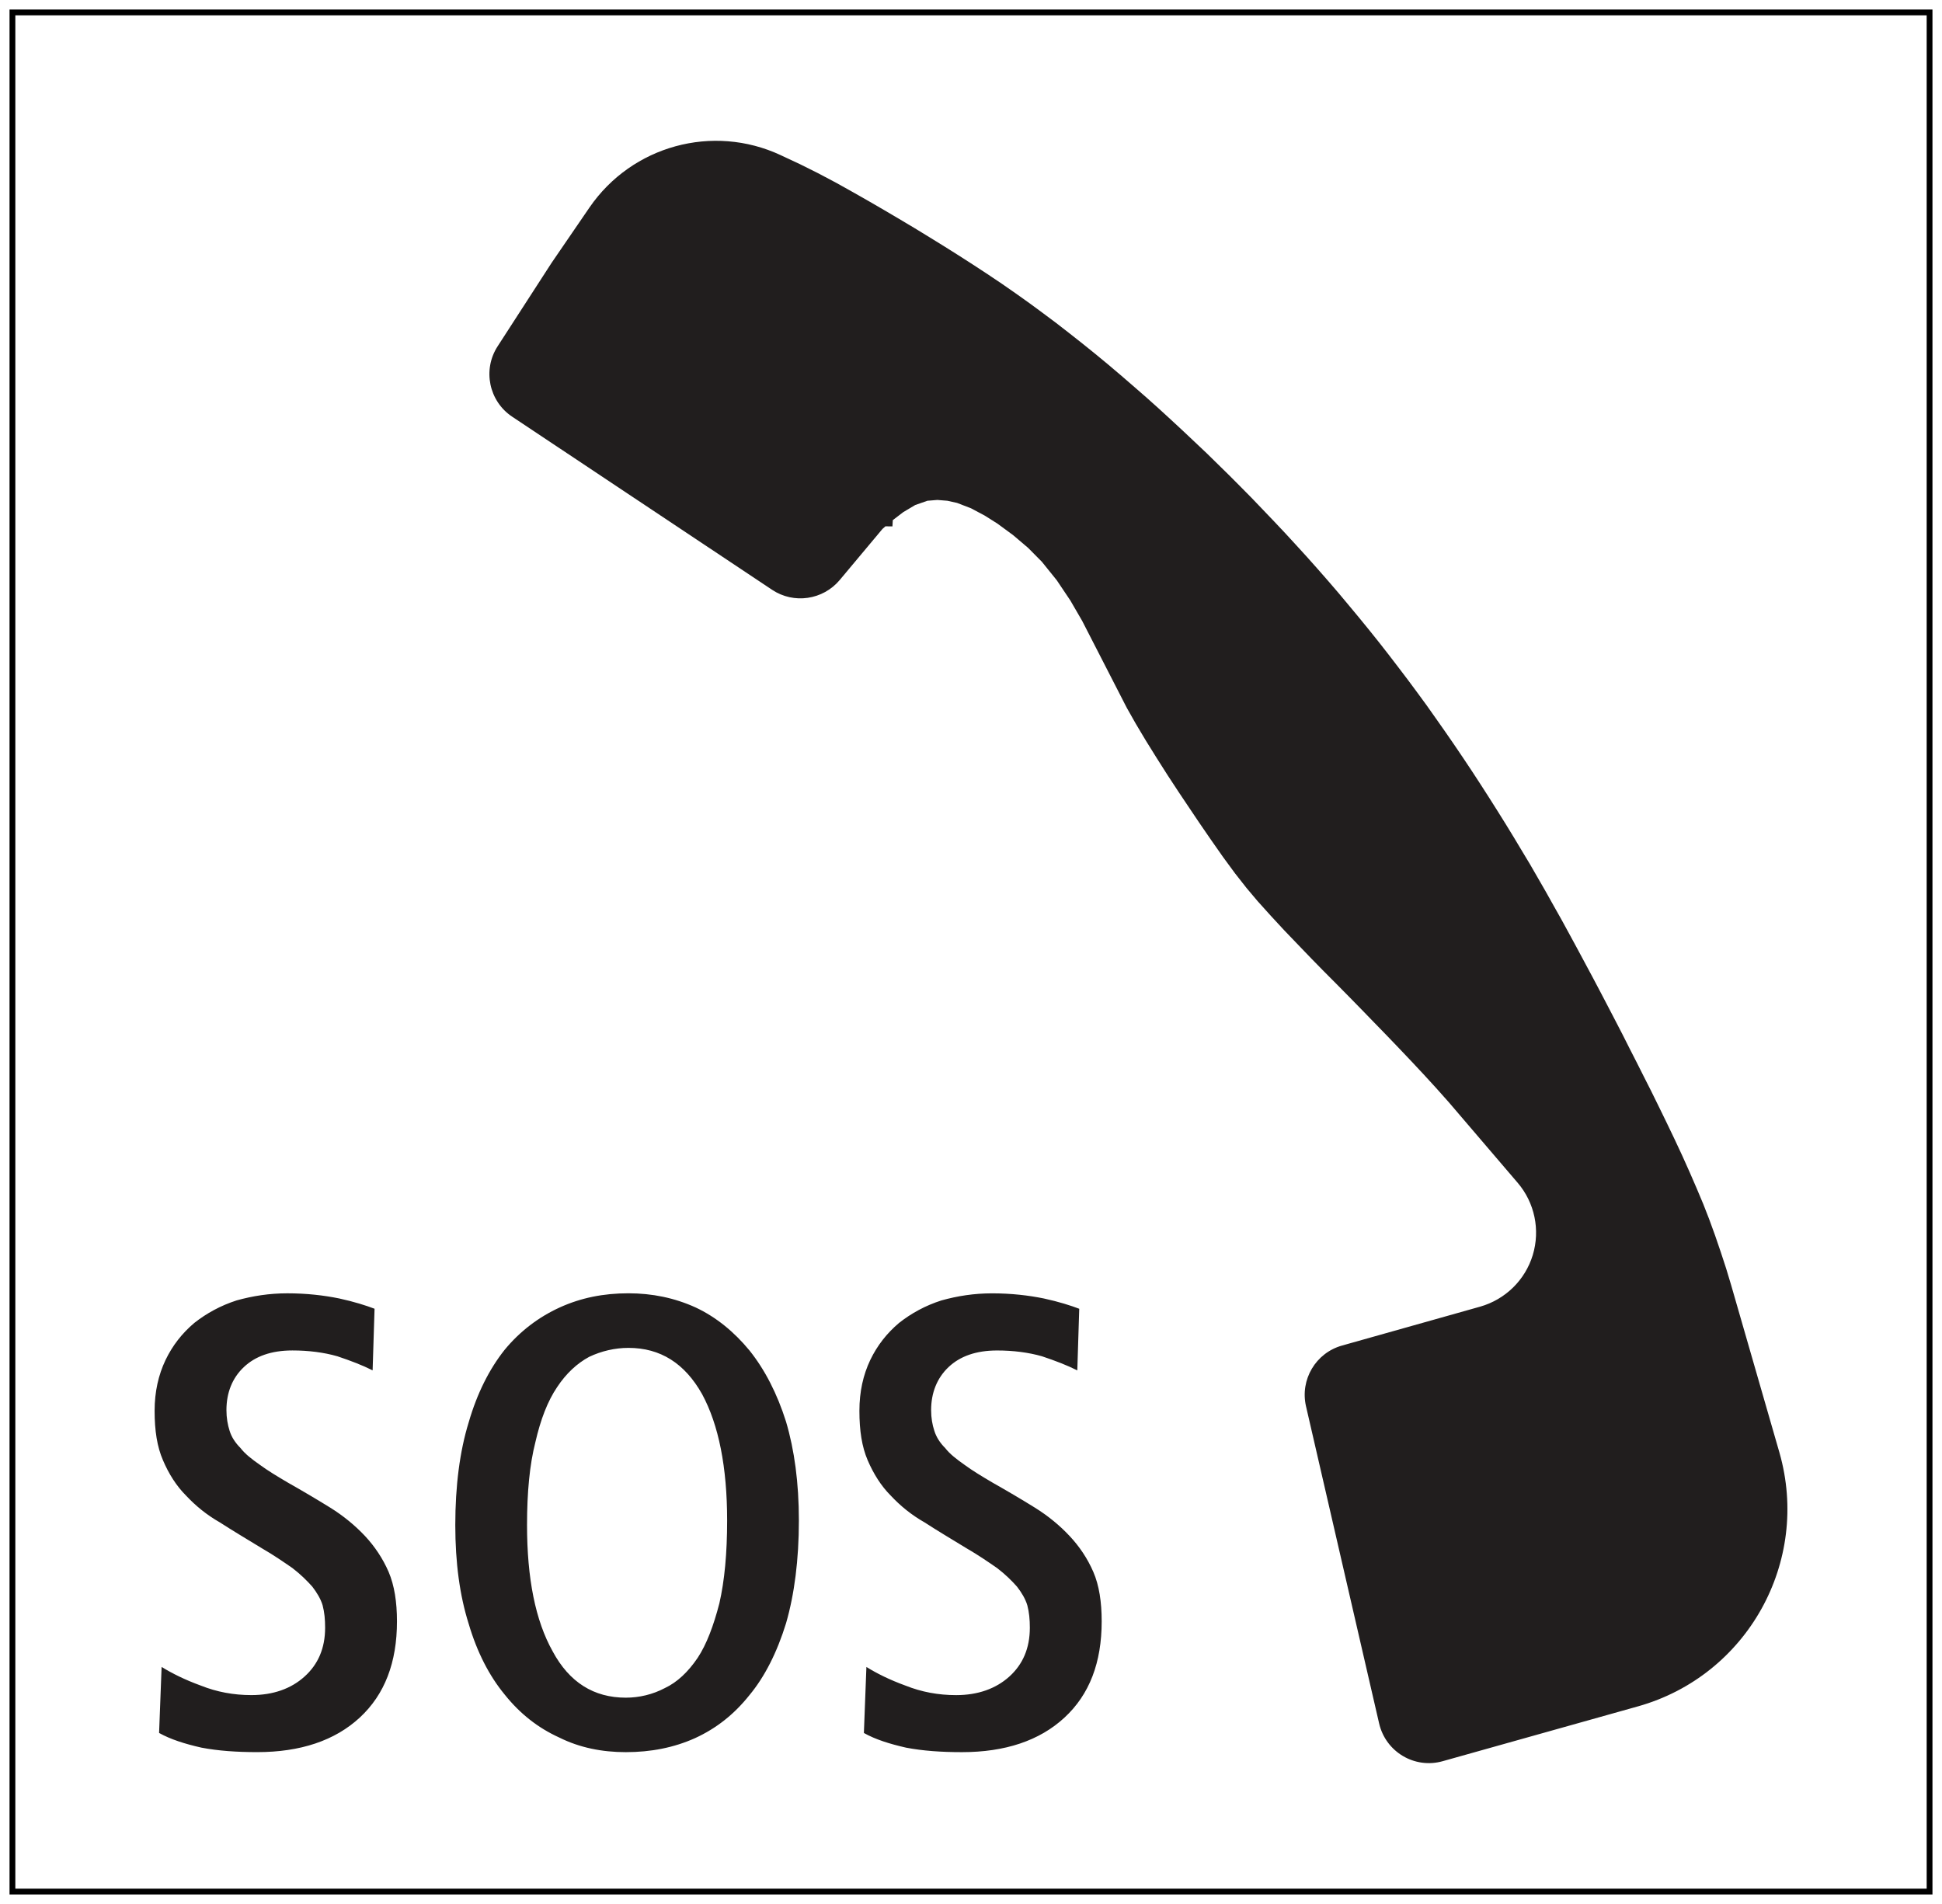 <?xml version="1.0" encoding="UTF-8" standalone="no"?>
<svg
   width="69.373pt"
   height="68.012pt"
   viewBox="0 0 69.373 68.012"
   version="1.1"
   id="svg3513"
   xmlns="http://www.w3.org/2000/svg"
   xmlns:svg="http://www.w3.org/2000/svg">
  <defs
     id="defs3517">
    <clipPath
       id="clip1">
      <path
         d="M 0,0.371 H 485.93 V 184 H 0 Z m 0,0"
         id="path6178" />
    </clipPath>
  </defs>
  <g
     id="layer2"
     style="display:inline"
     transform="matrix(0.74,0,0,1,1.631,0.848)" />
  <rect
     style="display:inline;fill:#ffffff;stroke:none;stroke-width:0;stroke-linecap:square;stroke-miterlimit:4;stroke-dasharray:none;stroke-opacity:1"
     id="rect3621"
     width="69.373"
     height="68.012"
     x="1.110223e-16"
     y="8.6736174e-19" />
  <rect
     style="display:inline;fill:none;stroke:#000000;stroke-width:0.207;stroke-linecap:square;stroke-miterlimit:4;stroke-dasharray:none;stroke-opacity:1"
     id="rect3621-4"
     width="68.485"
     height="67.125"
     x="0.444"
     y="0.444" />
  <path
     style="fill:#211e1e;fill-opacity:1;fill-rule:nonzero;stroke:none;stroke-width:0.681"
     d="m 27.889,5.543 0.695,0.325 0.639,0.319 0.644,0.341 0.625,0.349 0.588,0.335 0.522,0.303 0.527,0.311 0.532,0.317 0.527,0.322 0.53,0.327 0.524,0.33 0.522,0.335 0.516,0.338 0.511,0.343 0.498,0.346 0.49,0.349 0.474,0.349 0.474,0.354 0.466,0.362 0.466,0.367 0.463,0.373 0.458,0.378 0.455,0.386 0.45,0.389 0.447,0.389 0.444,0.397 0.439,0.402 0.434,0.402 0.857,0.809 0.814,0.798 0.405,0.407 0.402,0.407 0.397,0.415 0.394,0.412 0.394,0.418 0.386,0.42 0.386,0.423 0.381,0.428 0.375,0.428 0.375,0.436 0.367,0.439 0.365,0.439 0.362,0.444 0.354,0.442 0.349,0.447 0.343,0.447 0.343,0.452 0.335,0.452 0.335,0.458 0.327,0.463 0.325,0.463 0.322,0.466 0.317,0.468 0.314,0.471 0.309,0.474 0.306,0.476 0.301,0.476 0.301,0.482 0.293,0.479 0.29,0.484 0.282,0.468 0.279,0.484 0.282,0.49 0.279,0.498 0.285,0.506 0.279,0.511 0.279,0.514 0.554,1.033 0.274,0.519 0.269,0.514 0.266,0.511 0.263,0.508 0.255,0.506 0.253,0.495 0.245,0.487 0.263,0.519 0.271,0.551 0.279,0.572 0.282,0.588 0.277,0.593 0.266,0.593 0.253,0.583 0.237,0.564 0.21,0.538 0.21,0.577 0.202,0.591 0.194,0.593 0.181,0.601 1.722,5.972 c 1.12,3.901 -1.144,7.97 -5.048,9.069 l -6.978,1.959 c -1.003,0.285 -2.038,-0.33 -2.273,-1.349 l -2.611,-11.326 c -0.221,-0.953 0.349,-1.911 1.288,-2.172 l 4.931,-1.389 c 0.899,-0.255 1.61,-0.95 1.881,-1.844 0.271,-0.897 0.069,-1.868 -0.538,-2.579 L 51.762,39.382 51.307,38.871 50.852,38.374 50.416,37.908 49.979,37.448 49.537,36.987 49.09,36.527 48.641,36.064 48.188,35.601 47.736,35.143 47.286,34.691 46.855,34.251 l -0.476,-0.495 -0.503,-0.524 -0.49,-0.53 -0.46,-0.511 -0.397,-0.471 -0.41,-0.522 -0.434,-0.591 -0.434,-0.62 -0.415,-0.604 -0.37,-0.551 -0.362,-0.54 -0.389,-0.593 -0.394,-0.62 -0.389,-0.625 -0.362,-0.607 -0.319,-0.564 -1.594,-3.106 -0.423,-0.729 -0.484,-0.721 -0.532,-0.66 -0.49,-0.495 -0.532,-0.452 -0.564,-0.415 -0.455,-0.287 -0.49,-0.261 -0.498,-0.192 -0.346,-0.077 -0.359,-0.029 -0.354,0.029 -0.436,0.152 -0.426,0.253 -0.375,0.287 -0.013,0.224 -0.25,-0.003 -0.106,0.093 -1.528,1.826 c -0.599,0.713 -1.639,0.865 -2.414,0.349 L 18.298,14.886 C 17.465,14.332 17.233,13.209 17.776,12.371 l 1.929,-2.983 1.352,-1.975 c 1.517,-2.209 4.404,-3.002 6.831,-1.871 M 5.684,61.904 c 0.412,0.229 0.915,0.389 1.512,0.524 0.596,0.114 1.259,0.16 1.993,0.16 1.533,0 2.77,-0.407 3.664,-1.235 0.891,-0.825 1.328,-1.969 1.328,-3.438 0,-0.687 -0.093,-1.285 -0.298,-1.764 -0.208,-0.482 -0.503,-0.918 -0.846,-1.285 -0.346,-0.367 -0.758,-0.711 -1.237,-1.009 -0.482,-0.298 -0.985,-0.596 -1.512,-0.894 -0.389,-0.229 -0.732,-0.436 -1.009,-0.641 -0.298,-0.208 -0.527,-0.389 -0.687,-0.596 -0.184,-0.184 -0.322,-0.391 -0.391,-0.62 -0.067,-0.208 -0.112,-0.458 -0.112,-0.734 0,-0.617 0.205,-1.144 0.62,-1.536 0.41,-0.389 0.982,-0.596 1.738,-0.596 0.572,0 1.123,0.069 1.605,0.208 0.479,0.16 0.894,0.319 1.259,0.503 l 0.069,-2.201 c -0.298,-0.114 -0.734,-0.253 -1.261,-0.367 -0.548,-0.112 -1.166,-0.184 -1.855,-0.184 -0.641,0 -1.235,0.093 -1.81,0.253 -0.572,0.184 -1.075,0.46 -1.512,0.804 -0.434,0.367 -0.777,0.801 -1.03,1.328 -0.25,0.527 -0.389,1.126 -0.389,1.812 0,0.711 0.09,1.285 0.298,1.764 0.205,0.484 0.479,0.918 0.822,1.261 0.343,0.367 0.734,0.689 1.214,0.963 0.46,0.298 0.963,0.596 1.49,0.918 0.434,0.25 0.801,0.506 1.099,0.711 0.298,0.229 0.527,0.458 0.711,0.665 0.16,0.208 0.298,0.434 0.367,0.663 0.067,0.255 0.09,0.506 0.09,0.804 0,0.732 -0.25,1.307 -0.734,1.743 -0.479,0.434 -1.12,0.663 -1.9,0.663 -0.639,0 -1.235,-0.112 -1.81,-0.341 -0.572,-0.208 -1.03,-0.439 -1.397,-0.665 l -0.09,2.36 M 19.745,58.992 c -0.62,-1.102 -0.918,-2.613 -0.918,-4.516 0,-1.171 0.093,-2.156 0.298,-2.959 0.184,-0.804 0.436,-1.466 0.78,-1.972 0.319,-0.482 0.711,-0.846 1.144,-1.078 0.434,-0.205 0.915,-0.319 1.4,-0.319 1.142,0 2.012,0.551 2.632,1.653 0.593,1.096 0.894,2.611 0.894,4.513 0,1.171 -0.093,2.156 -0.277,2.957 -0.208,0.804 -0.458,1.469 -0.777,1.951 -0.343,0.506 -0.734,0.873 -1.171,1.078 -0.434,0.229 -0.915,0.343 -1.394,0.343 -1.144,0 -2.017,-0.548 -2.611,-1.65 m -1.719,1.536 c 0.548,0.687 1.192,1.192 1.948,1.536 0.732,0.365 1.533,0.524 2.382,0.524 0.891,0 1.716,-0.16 2.472,-0.5 0.756,-0.346 1.397,-0.849 1.945,-1.538 0.551,-0.663 0.987,-1.533 1.307,-2.568 0.298,-1.03 0.458,-2.267 0.458,-3.667 0,-1.352 -0.16,-2.523 -0.458,-3.529 -0.319,-1.009 -0.756,-1.858 -1.307,-2.547 -0.548,-0.665 -1.19,-1.192 -1.924,-1.536 -0.753,-0.343 -1.554,-0.506 -2.4,-0.506 -0.894,0 -1.698,0.162 -2.454,0.506 -0.753,0.343 -1.421,0.849 -1.969,1.514 -0.548,0.689 -0.985,1.559 -1.283,2.589 -0.319,1.033 -0.479,2.27 -0.479,3.67 0,1.352 0.16,2.52 0.479,3.529 0.298,1.011 0.734,1.858 1.283,2.523 m 12.835,1.376 c 0.41,0.229 0.913,0.389 1.509,0.524 0.596,0.114 1.261,0.16 1.993,0.16 1.536,0 2.77,-0.407 3.664,-1.235 0.894,-0.825 1.328,-1.969 1.328,-3.438 0,-0.687 -0.09,-1.285 -0.298,-1.764 -0.208,-0.482 -0.503,-0.918 -0.849,-1.285 -0.343,-0.367 -0.756,-0.711 -1.235,-1.009 -0.479,-0.298 -0.985,-0.596 -1.512,-0.894 -0.389,-0.229 -0.732,-0.436 -1.009,-0.641 -0.295,-0.208 -0.527,-0.389 -0.687,-0.596 -0.184,-0.184 -0.319,-0.391 -0.389,-0.62 -0.069,-0.208 -0.114,-0.458 -0.114,-0.734 0,-0.617 0.208,-1.144 0.62,-1.536 0.41,-0.389 0.982,-0.596 1.738,-0.596 0.572,0 1.123,0.069 1.605,0.208 0.479,0.16 0.891,0.319 1.259,0.503 l 0.069,-2.201 c -0.298,-0.114 -0.734,-0.253 -1.261,-0.367 -0.548,-0.112 -1.166,-0.184 -1.852,-0.184 -0.644,0 -1.237,0.093 -1.81,0.253 -0.575,0.184 -1.078,0.46 -1.514,0.804 -0.434,0.367 -0.777,0.801 -1.03,1.328 -0.25,0.527 -0.386,1.126 -0.386,1.812 0,0.711 0.09,1.285 0.295,1.764 0.208,0.484 0.479,0.918 0.822,1.261 0.343,0.367 0.734,0.689 1.216,0.963 0.458,0.298 0.961,0.596 1.488,0.918 0.434,0.25 0.801,0.506 1.099,0.711 0.298,0.229 0.53,0.458 0.711,0.665 0.162,0.208 0.298,0.434 0.367,0.663 0.067,0.255 0.09,0.506 0.09,0.804 0,0.732 -0.25,1.307 -0.732,1.743 -0.482,0.434 -1.123,0.663 -1.9,0.663 -0.641,0 -1.237,-0.112 -1.812,-0.341 -0.572,-0.208 -1.03,-0.439 -1.394,-0.665 l -0.09,2.36"
     id="path7695" />
</svg>
